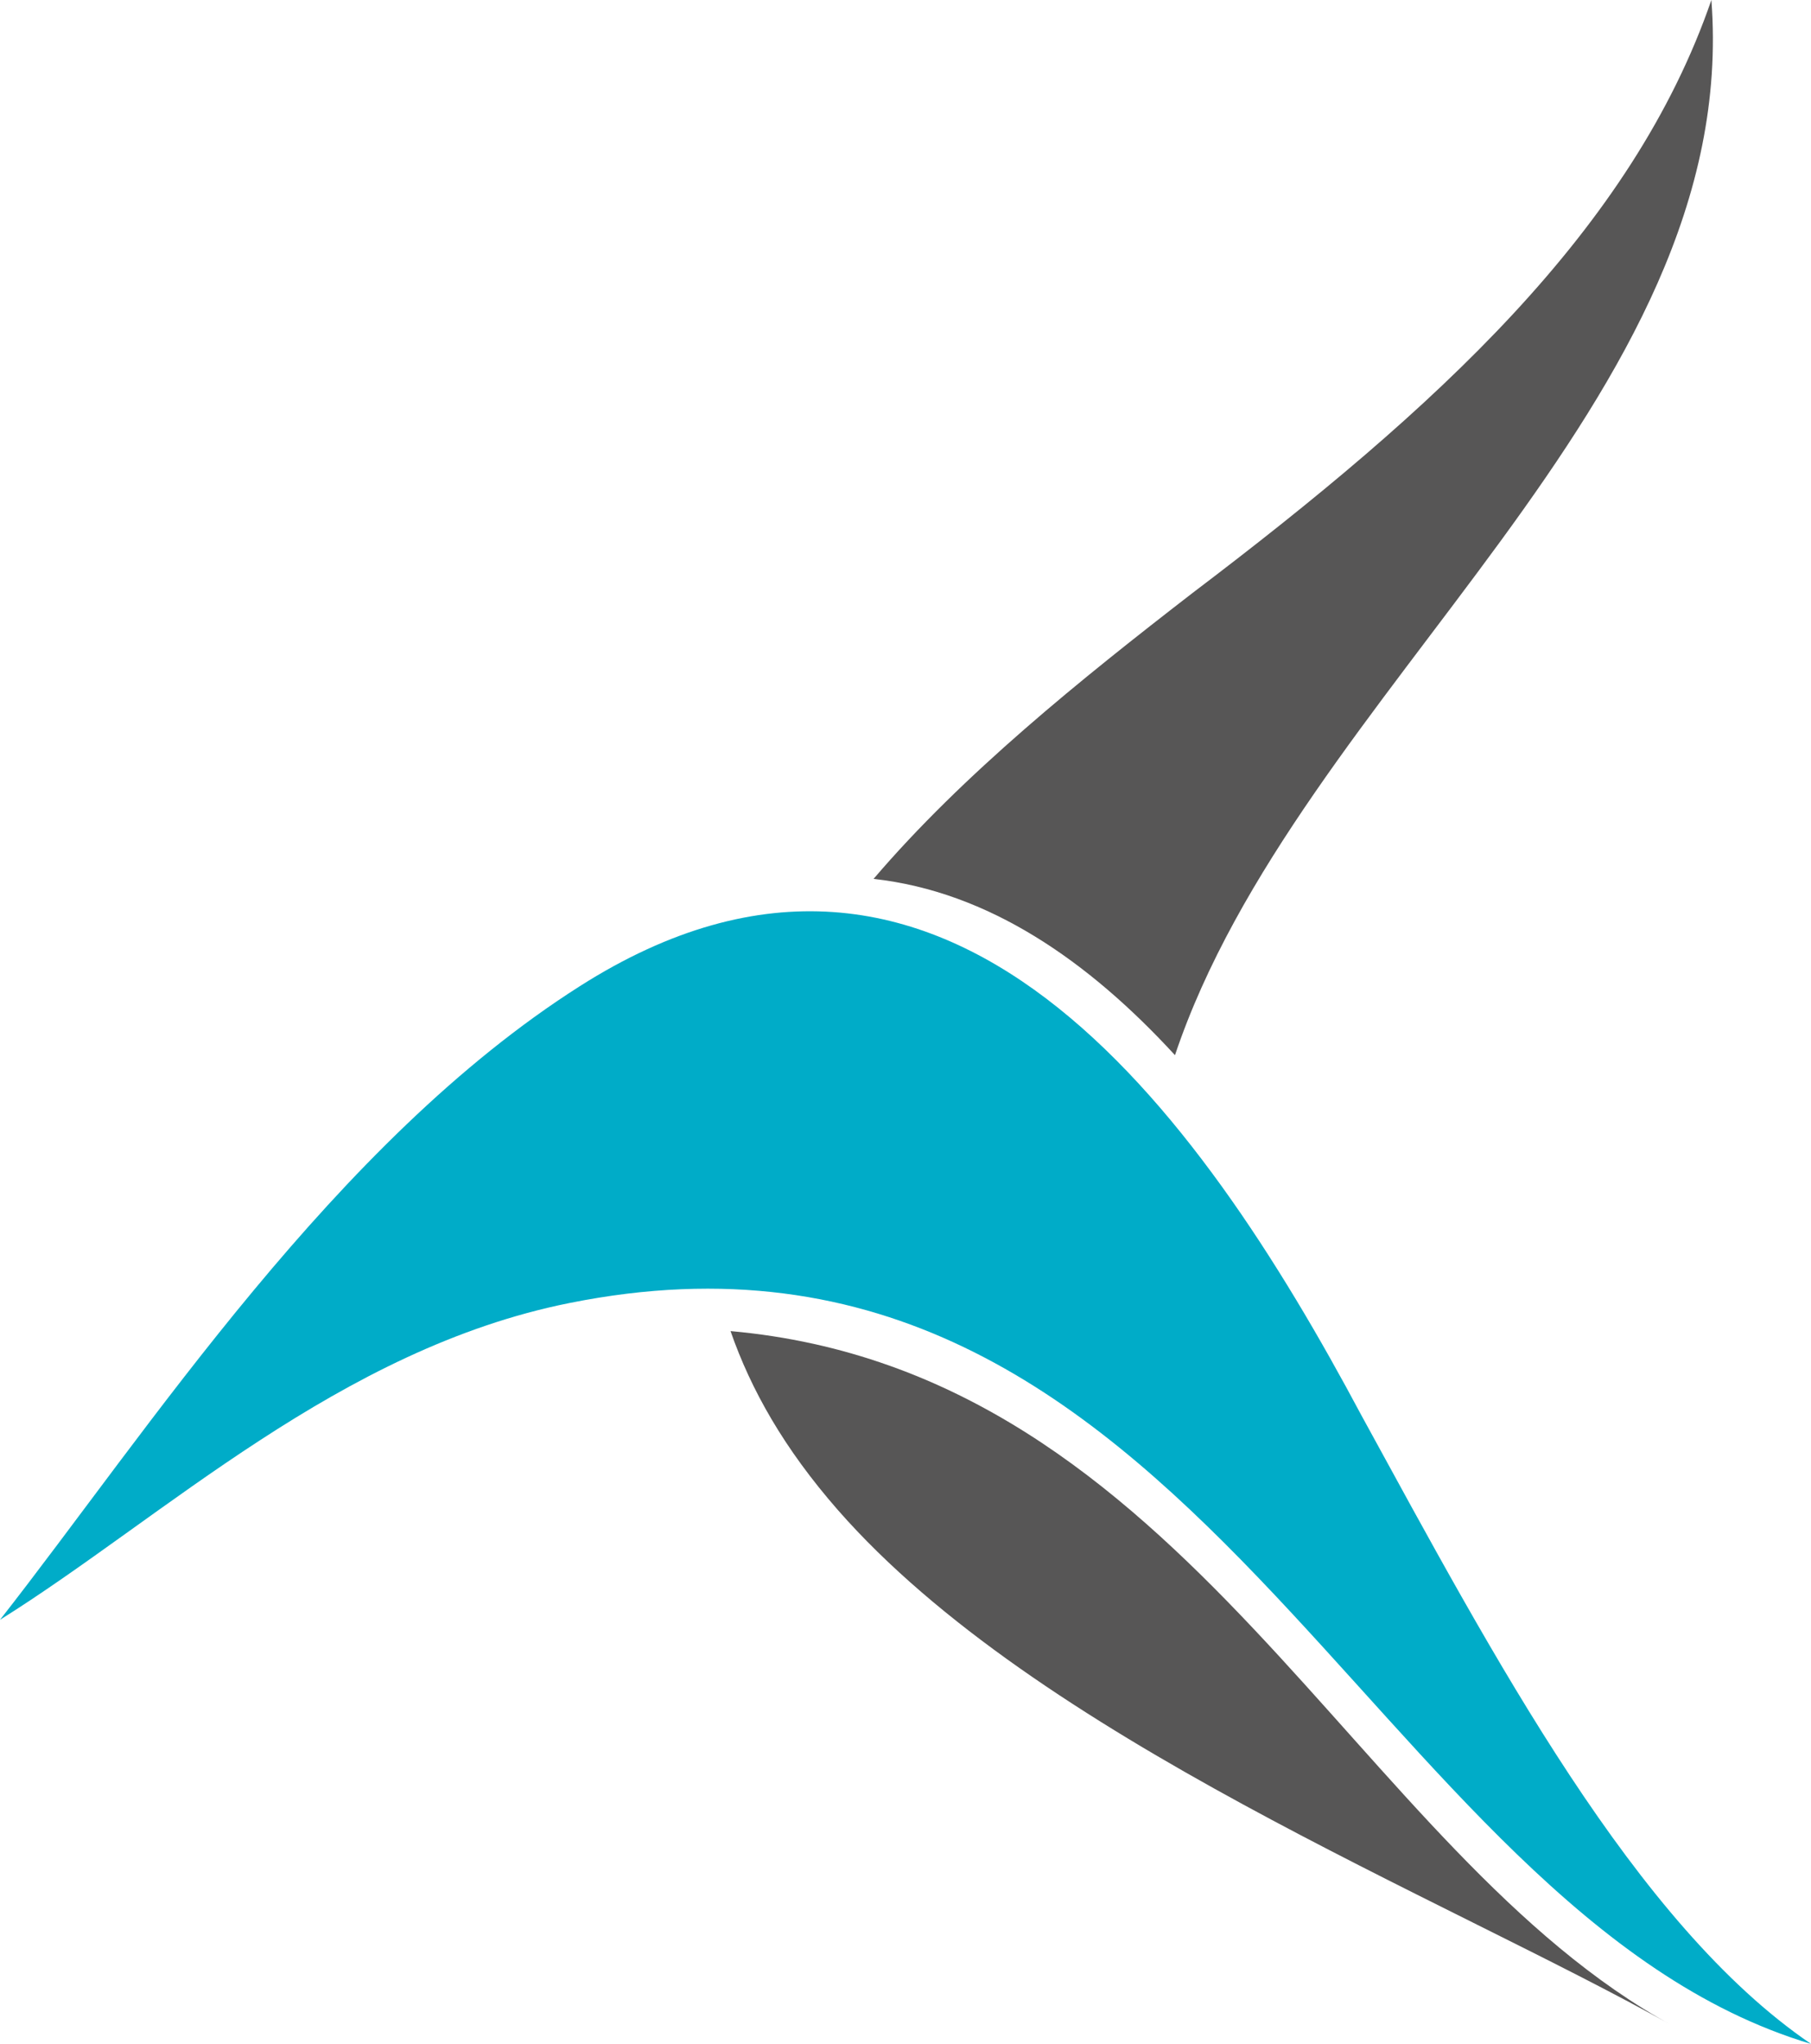 <?xml version="1.0" encoding="utf-8"?>
<!-- Generator: Adobe Illustrator 25.4.1, SVG Export Plug-In . SVG Version: 6.00 Build 0)  -->
<svg version="1.1" id="Layer_1" xmlns="http://www.w3.org/2000/svg" xmlns:xlink="http://www.w3.org/1999/xlink" x="0px" y="0px"
	 viewBox="0 0 70.9 80" style="enable-background:new 0 0 70.9 80;" xml:space="preserve">
<style type="text/css">
	.st0{fill:#00ACC8;}
	.st1{fill:#575656;}
</style>
<path id="path5481" class="st0" d="M0,63.4C5.8,56,13.1,44.7,22.7,38.6c14.3-9.1,24.2,4.8,30.6,16.8C58.5,64.9,64,75.3,70.9,80
	c-17.4-5.2-24.2-33.9-48.6-29C13.3,52.8,6.4,59.4,0,63.4"/>
<path class="st1" d="M65.5,79.3C56.4,74.2,40.6,68,32.8,59.1c-2.1-2.4-3.4-4.7-4.2-7C46.5,53.7,53,72.5,65.5,79.3"/>
<path class="st1" d="M34.2,34.4c3.5-4.1,8.1-7.8,12.5-11.2C56.2,16,63.9,9,67,0c1.2,15.7-16.2,27-21,41.3
	C42.6,37.6,38.7,34.9,34.2,34.4"/>
</svg>
